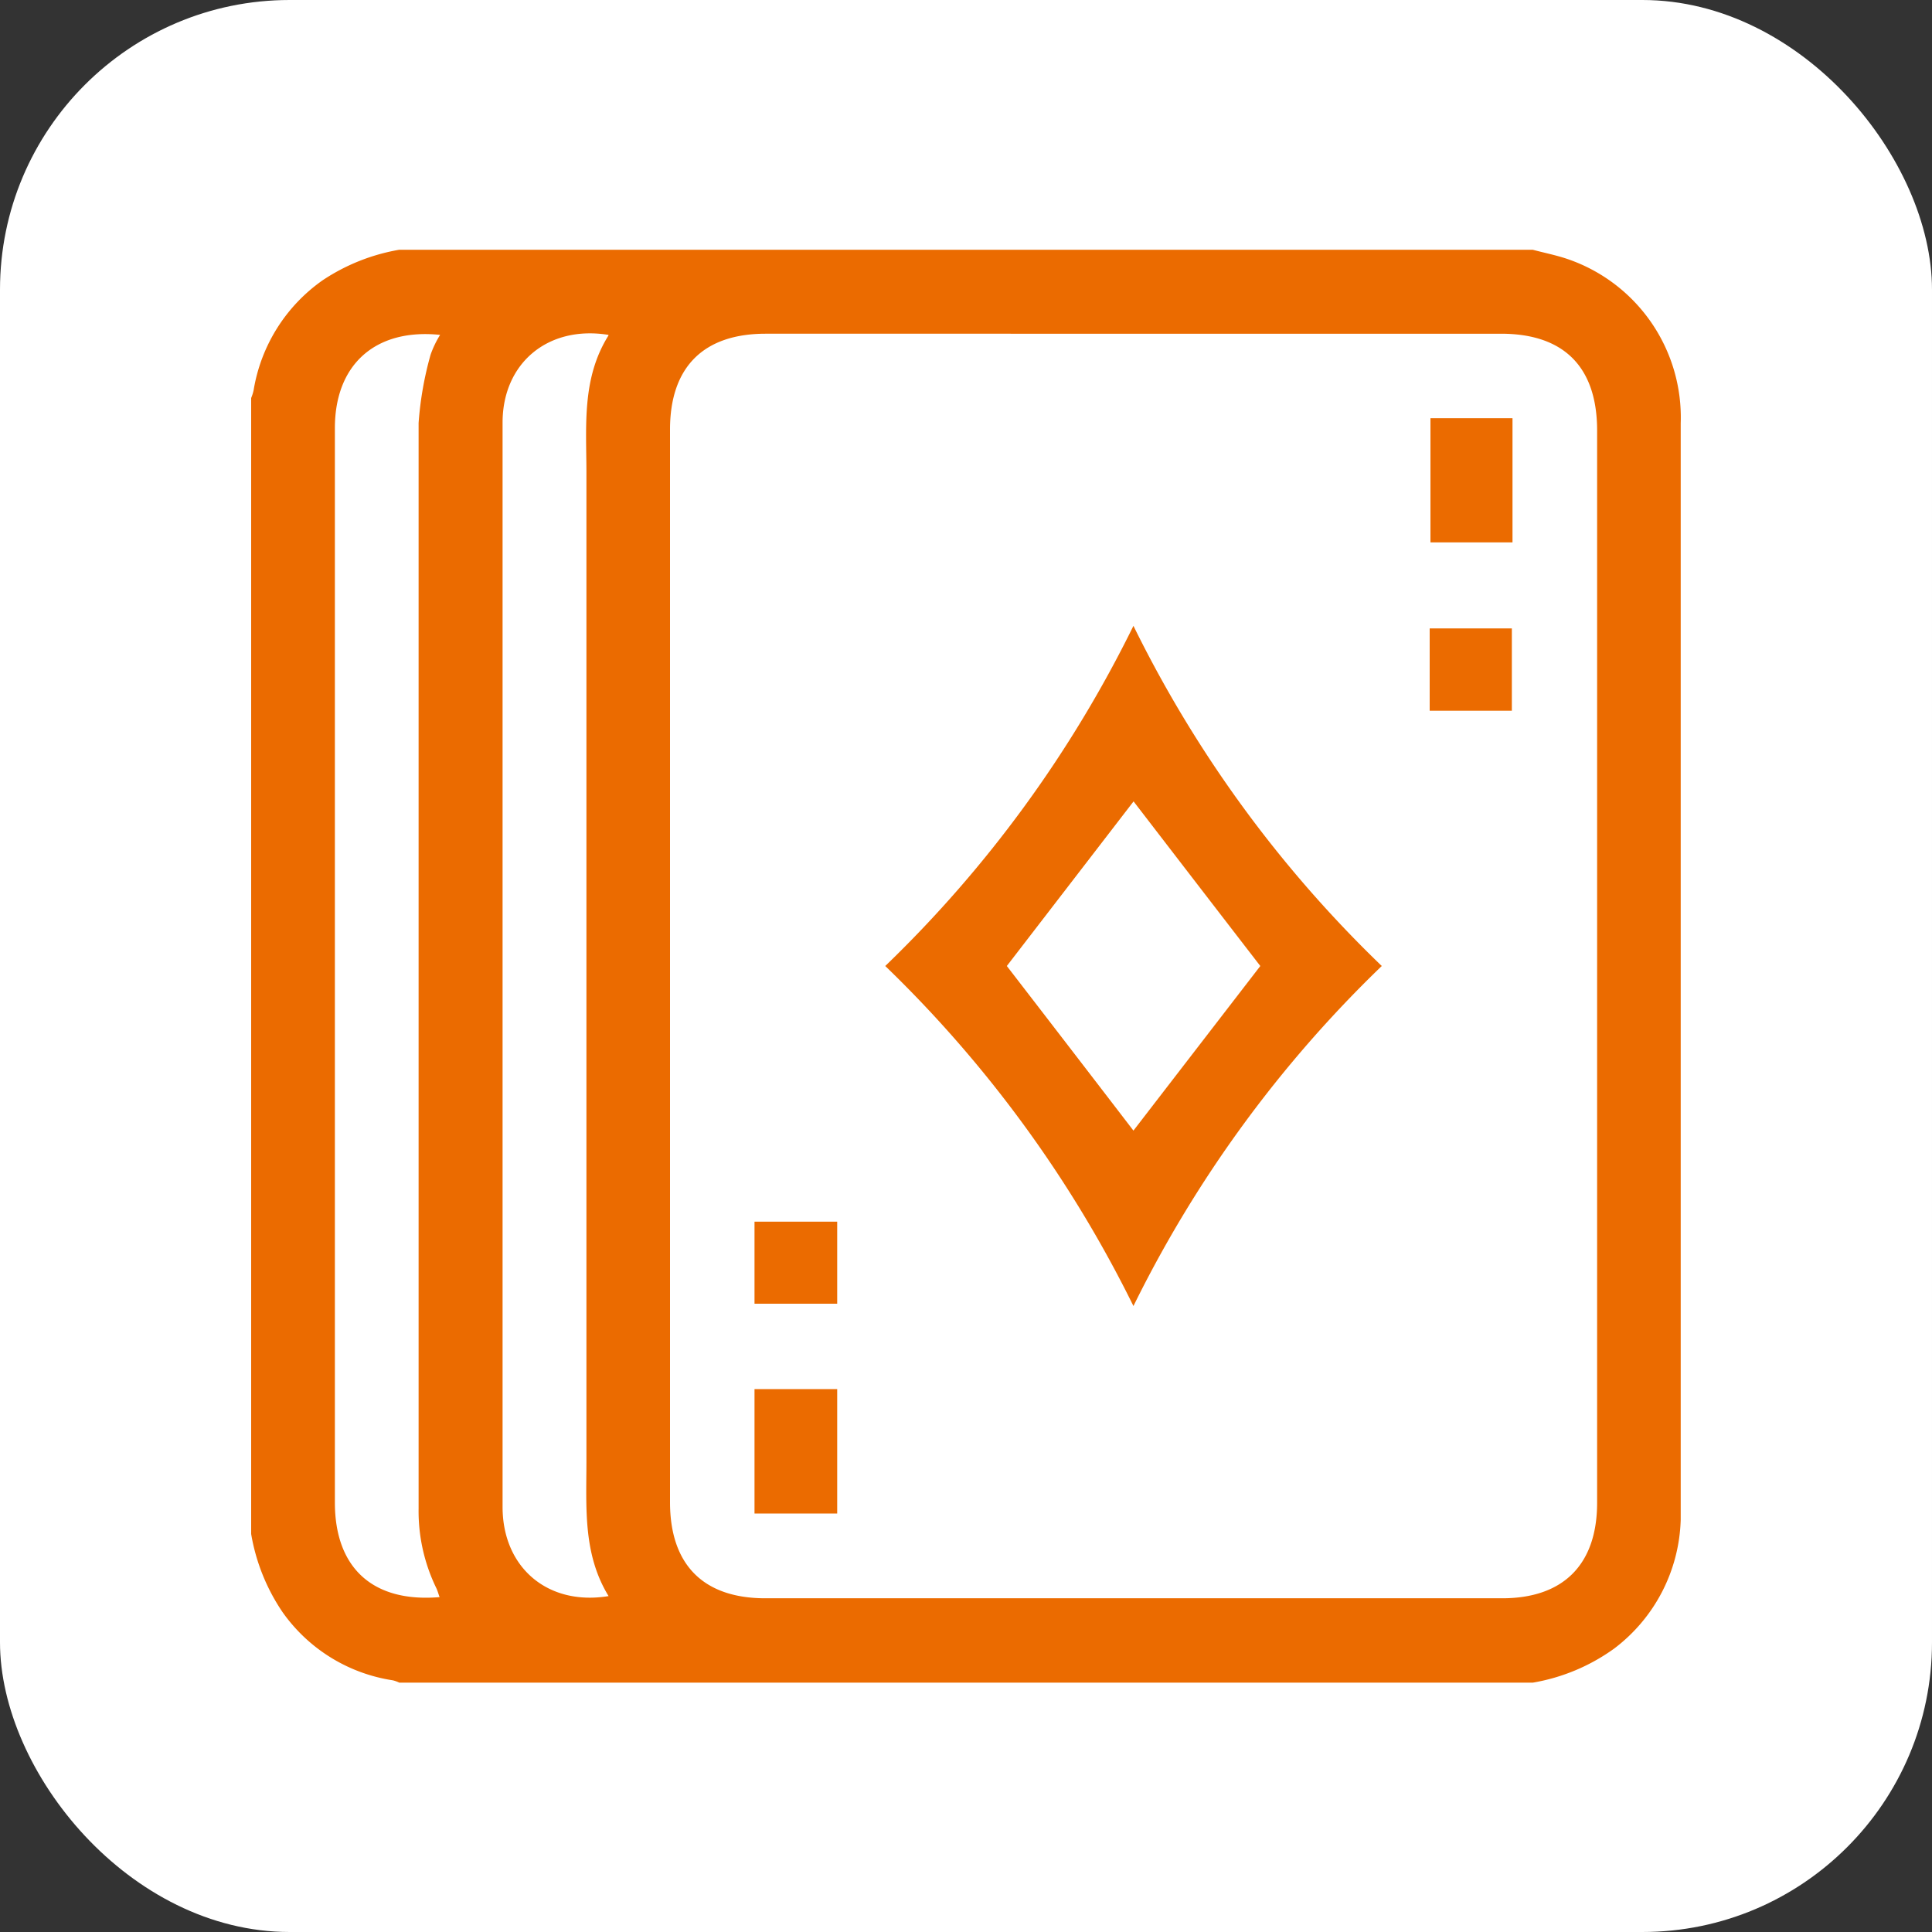 <svg xmlns="http://www.w3.org/2000/svg" viewBox="0 0 150 150"><rect x="0" y="0" width="150" height="150" fill="#333333" stroke="none"/><defs><style>.cls-1{fill:#fff;}.cls-2{fill:#eb6b00;}</style></defs><g id="Layer_2" data-name="Layer 2"><g id="Layer_1-2" data-name="Layer 1"><rect class="cls-1" width="150" height="150" rx="22.49"/><path class="cls-2" d="M19.5,119.1V30.9a3.47,3.47,0,0,0,.19-.6,13,13,0,0,1,5.36-8.54A15.43,15.43,0,0,1,31,19.39h88c.9.24,1.82.42,2.7.72a13,13,0,0,1,8.79,12.76v84.26c0,.29,0,.58,0,.86a13,13,0,0,1-5.16,10,15.12,15.12,0,0,1-6.32,2.65H31a2.51,2.51,0,0,0-.5-.18,12.84,12.84,0,0,1-8.56-5.29A15.36,15.36,0,0,1,19.5,119.1ZM124,75V33.43c0-4.93-2.57-7.52-7.46-7.52H59.44c-4.83,0-7.42,2.6-7.42,7.44v83.28c0,4.85,2.58,7.46,7.4,7.46h57.21c4.75,0,7.36-2.62,7.37-7.39ZM34.13,124c-.09-.24-.15-.48-.25-.69a13.67,13.67,0,0,1-1.38-6.19q0-42.14,0-84.28a26.43,26.43,0,0,1,.93-5.3A7.74,7.74,0,0,1,34.17,26c-5-.52-8.17,2.28-8.17,7.24v83.41C26,121.73,28.94,124.44,34.13,124Zm13.11-98c-4.7-.76-8.22,2.2-8.22,6.81q0,15.27,0,30.52V117c0,4.7,3.51,7.7,8.23,6.92-2-3.26-1.72-6.88-1.72-10.45q0-38.44,0-76.89C45.52,33,45.18,29.34,47.24,26.05Z"/><path class="cls-2" d="M88,48.59A94.33,94.33,0,0,0,107.28,75,94.67,94.67,0,0,0,88,101.4,95.07,95.07,0,0,0,68.73,75,94.52,94.52,0,0,0,88,48.59ZM78.17,75c3.3,4.28,6.63,8.61,9.83,12.78L97.85,75c-3.28-4.25-6.61-8.58-9.84-12.78Z"/><path class="cls-2" d="M111.06,32.47h6.37v9.64h-6.37Z"/><path class="cls-2" d="M58.58,107.85H65v9.66H58.58Z"/><path class="cls-2" d="M111,55.18V48.79h6.38v6.39Z"/><path class="cls-2" d="M65,94.85v6.37H58.58V94.85Z"/></g></g></svg>